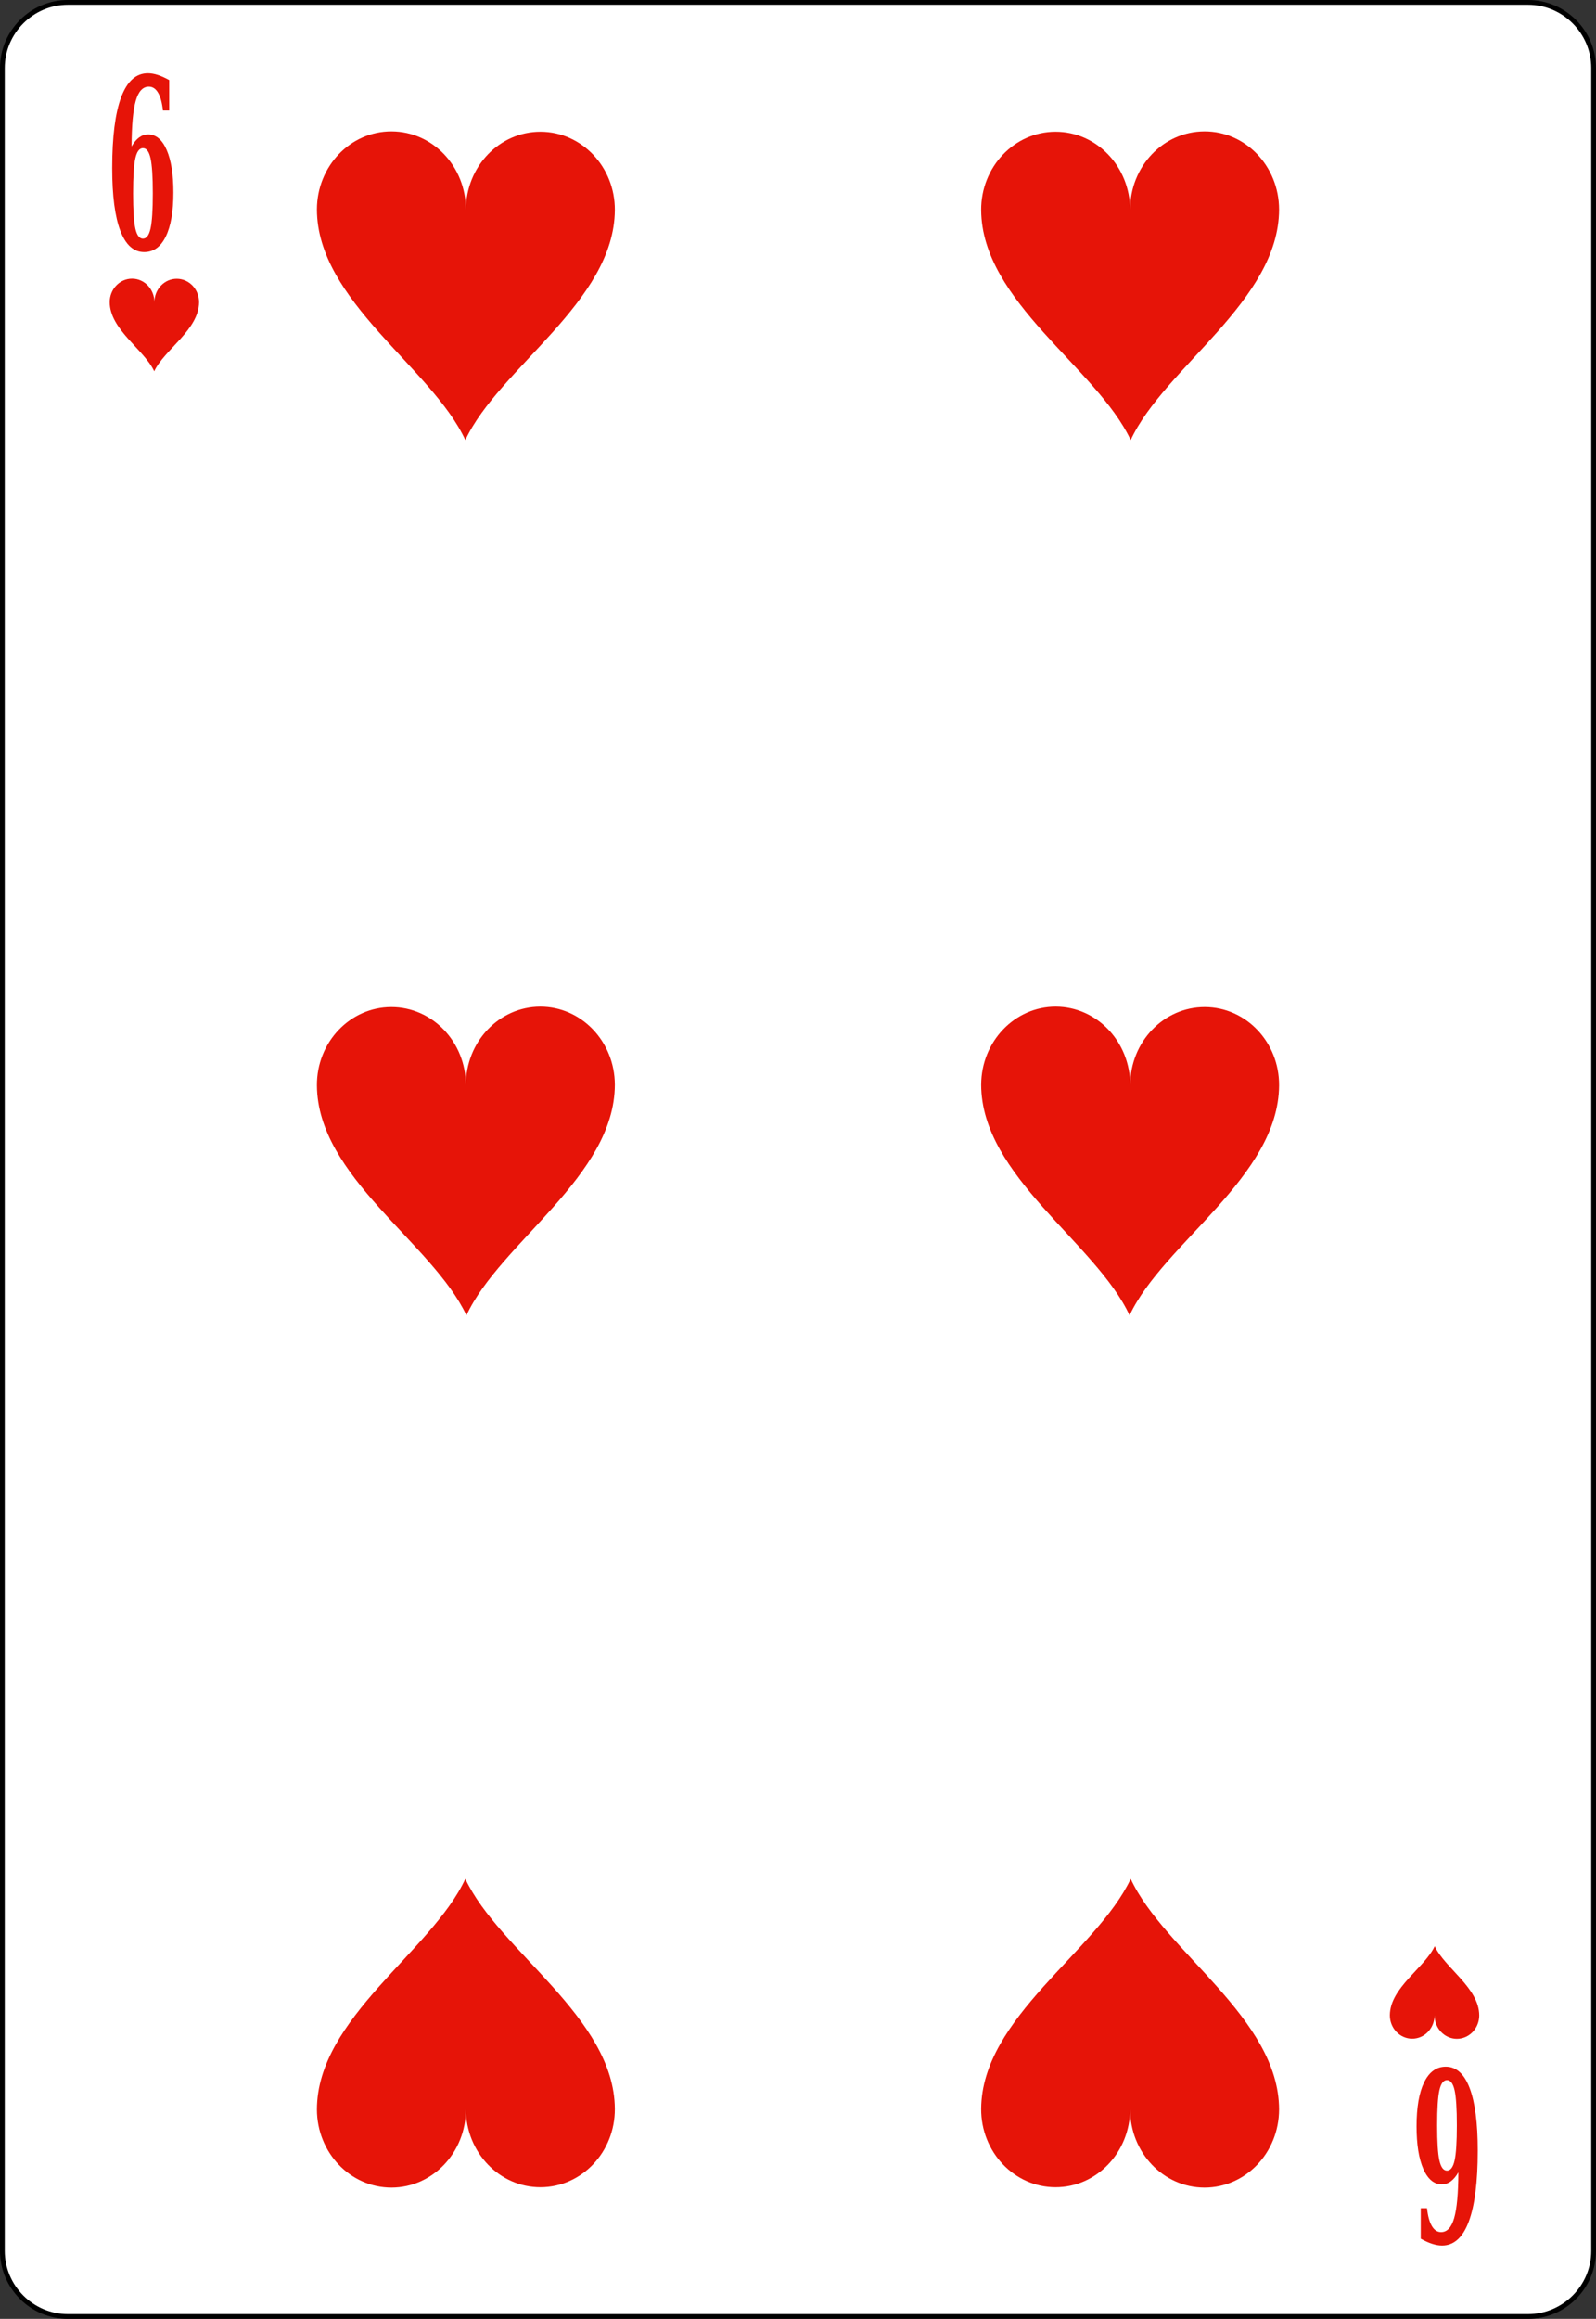 <?xml version="1.0" encoding="utf-8"?>
<!-- Generator: Adobe Illustrator 9.0, SVG Export Plug-In  -->
<!DOCTYPE svg PUBLIC "-//W3C//DTD SVG 20000303 Stylable//EN"   "http://www.w3.org/TR/2000/03/WD-SVG-20000303/DTD/svg-20000303-stylable.dtd">
<!-- This set of SVG files is a complete cards game with figures, numbers	-->
<!--    and backs of cards completely designed in SVG.				-->
<!--    									-->
<!--    Copyright (C) 2004 David Bellot						-->
<!--										-->
<!--    This library is free software; you can redistribute it and/or		-->
<!--    modify it under the terms of the GNU Lesser General Public		-->
<!--    License as published by the Free Software Foundation; either		-->
<!--    version 2 of the License, or (at your option) any later version		-->
<!--										-->
<!--    This library is distributed in the hope that it will be useful,		-->
<!--    but WITHOUT ANY WARRANTY; without even the implied warranty of		-->
<!--    MERCHANTABILITY or FITNESS FOR A PARTICULAR PURPOSE.  See the GNU	-->
<!--    Lesser General Public License for more details.				-->
<!--										-->
<!--    You should have received a copy of the GNU Lesser General Public	-->
<!--    License along with this library; if not, write to the Free Software	-->
<!--    Foundation, Inc., 59 Temple Place, Suite 330, Boston, MA 02111-1307  USA-->
<!--										-->
<!--    Contact the author David Bellot at bellot@stat.berkeley.edu or 		-->
<!--    david.bellot@free.fr or yimyom@users.sourceforge.net			-->
<svg  width="167.088pt" height="242.667pt" viewBox="0 0 167.088 242.667" xml:space="preserve">
	<rect x="0" y="0" width="167.088" height="242.667" fill="#333333" stroke="none"/>
	<g id="Layer_x0020_1" style="fill-rule:nonzero;clip-rule:nonzero;fill:#E61408;stroke:#000000;stroke-miterlimit:4;">
		<path style="fill:#FFFFFF;stroke-width:0.5;" d="M166.838,235.548c0,3.775-3.086,6.869-6.869,6.869H7.111c-3.774,0-6.861-3.094-6.861-6.869V7.12C0.25,3.345,3.336,0.25,7.111,0.25H159.969
			c3.783,0,6.869,3.095,6.869,6.87v228.428z"/>
		<g>
			<path style="stroke:none;" d="M33.178,21.907c0.013,9.581,12.022,16.558,15.538,24.144c3.547-7.568,15.591-14.482,15.654-24.063c0.027-4.518-3.471-8.194-7.778-8.203
				c-4.308-0.009-7.805,3.641-7.818,8.167c0.013-4.526-3.471-8.194-7.778-8.203c-4.307-0.018-7.805,3.641-7.818,8.158z"/>
		</g>
		<g>
			<path style="stroke:none;" d="M33.178,220.761c0.013-9.58,12.022-16.549,15.538-24.143c3.547,7.576,15.591,14.49,15.654,24.062c0.027,4.526-3.471,8.203-7.778,8.211
				c-4.308,0.01-7.805-3.648-7.818-8.166c0.013,4.518-3.471,8.193-7.778,8.203c-4.307,0.008-7.805-3.642-7.818-8.168z"/>
		</g>
		<g>
			<path style="stroke:none;" d="M133.91,21.907c-0.013,9.581-12.021,16.558-15.537,24.144c-3.547-7.568-15.592-14.482-15.654-24.063c-0.027-4.518,3.471-8.194,7.777-8.203
				c4.308-0.009,7.805,3.641,7.818,8.167c-0.014-4.526,3.471-8.194,7.778-8.203c4.308-0.018,7.805,3.641,7.817,8.158z"/>
		</g>
		<g>
			<path style="stroke:none;" d="M133.91,220.761c-0.013-9.58-12.021-16.549-15.537-24.143c-3.547,7.576-15.592,14.49-15.654,24.062c-0.027,4.526,3.471,8.203,7.777,8.211
				c4.308,0.01,7.805-3.648,7.818-8.166c-0.014,4.518,3.471,8.193,7.778,8.203c4.308,0.008,7.805-3.642,7.817-8.168z"/>
		</g>
		<g>
			<path style="stroke:none;" d="M64.37,113.507c-0.014,9.58-12.022,16.558-15.538,24.143c-3.547-7.566-15.592-14.482-15.654-24.062c-0.027-4.526,3.471-8.194,7.778-8.203
				c4.307-0.009,7.805,3.641,7.818,8.167c-0.014-4.526,3.471-8.194,7.778-8.211c4.307-0.009,7.805,3.649,7.818,8.167z"/>
		</g>
		<g>
			<path style="stroke:none;" d="M102.719,113.507c0.018,9.58,12.022,16.558,15.537,24.143c3.553-7.566,15.592-14.482,15.654-24.062c0.027-4.526-3.471-8.194-7.773-8.203
				c-4.311-0.009-7.809,3.641-7.817,8.167c0.009-4.526-3.472-8.194-7.782-8.211c-4.303-0.009-7.801,3.649-7.818,8.167z"/>
		</g>
		<g>
			<path style="stroke:none;" d="M13.778,15.325c0.24-0.419,0.504-0.733,0.789-0.942c0.285-0.209,0.601-0.314,0.946-0.314c0.819,0,1.464,0.541,1.935,1.621
				c0.47,1.081,0.705,2.564,0.705,4.451c0,1.992-0.267,3.53-0.798,4.614c-0.532,1.084-1.286,1.626-2.261,1.626c-1.096,0-1.928-0.743-2.496-2.229
				s-0.852-3.671-0.852-6.556c0-3.279,0.313-5.754,0.94-7.426s1.559-2.508,2.797-2.508c0.321,0,0.667,0.06,1.037,0.18c0.37,0.12,0.768,0.3,1.194,0.539v3.188
				h-0.656c-0.088-0.821-0.258-1.443-0.51-1.866c-0.251-0.423-0.572-0.634-0.964-0.634c-0.631,0-1.088,0.491-1.371,1.474s-0.429,2.577-0.437,4.783z M14.965,24.975
				c0.372,0,0.637-0.353,0.794-1.06c0.158-0.706,0.237-1.931,0.237-3.675c0-1.743-0.079-2.968-0.237-3.675c-0.157-0.706-0.422-1.06-0.794-1.06
				s-0.638,0.354-0.795,1.06c-0.158,0.707-0.236,1.932-0.236,3.675c0,1.744,0.078,2.969,0.236,3.675c0.157,0.707,0.423,1.06,0.795,1.06z"/>
		</g>
		<g>
			<path style="stroke:none;" d="M152.676,227.331c-0.24,0.419-0.504,0.732-0.789,0.942c-0.285,0.209-0.602,0.313-0.947,0.313c-0.818,0-1.463-0.54-1.934-1.62
				c-0.471-1.081-0.705-2.564-0.705-4.451c0-1.991,0.266-3.53,0.797-4.614c0.533-1.084,1.287-1.627,2.262-1.627c1.096,0,1.928,0.744,2.496,2.23
				s0.852,3.671,0.852,6.555c0,3.279-0.314,5.754-0.941,7.426s-1.559,2.508-2.797,2.508c-0.32,0-0.666-0.06-1.037-0.18c-0.369-0.119-0.768-0.299-1.193-0.539
				v-3.188h0.656c0.088,0.822,0.258,1.443,0.51,1.866c0.25,0.423,0.572,0.634,0.963,0.634c0.631,0,1.088-0.49,1.371-1.473s0.43-2.577,0.438-4.783z M151.488,217.681
				c-0.373,0-0.637,0.354-0.795,1.061c-0.158,0.705-0.236,1.931-0.236,3.674c0,1.744,0.078,2.969,0.236,3.676c0.158,0.705,0.422,1.059,0.795,1.059
				c0.371,0,0.637-0.354,0.795-1.059c0.158-0.707,0.236-1.932,0.236-3.676c0-1.743-0.078-2.969-0.236-3.674c-0.158-0.707-0.424-1.061-0.795-1.061z"/>
		</g>
		<g>
			<path style="stroke:none;" d="M11.485,31.611c0.003,2.874,3.606,4.967,4.66,7.243c1.065-2.271,4.679-4.346,4.696-7.22c0.008-1.356-1.041-2.458-2.333-2.461
				s-2.341,1.093-2.345,2.45c0.003-1.356-1.041-2.458-2.333-2.461c-1.292-0.003-2.342,1.093-2.345,2.45z"/>
		</g>
		<g>
			<path style="stroke:none;" d="M154.863,210.908c-0.004-2.874-3.607-4.966-4.66-7.243c-1.065,2.271-4.68,4.346-4.697,7.22c-0.008,1.356,1.041,2.458,2.334,2.462
				c1.291,0.003,2.342-1.094,2.344-2.45c-0.002,1.356,1.042,2.458,2.334,2.462c1.292,0.003,2.342-1.094,2.346-2.45z"/>
		</g>
	</g>
</svg>
